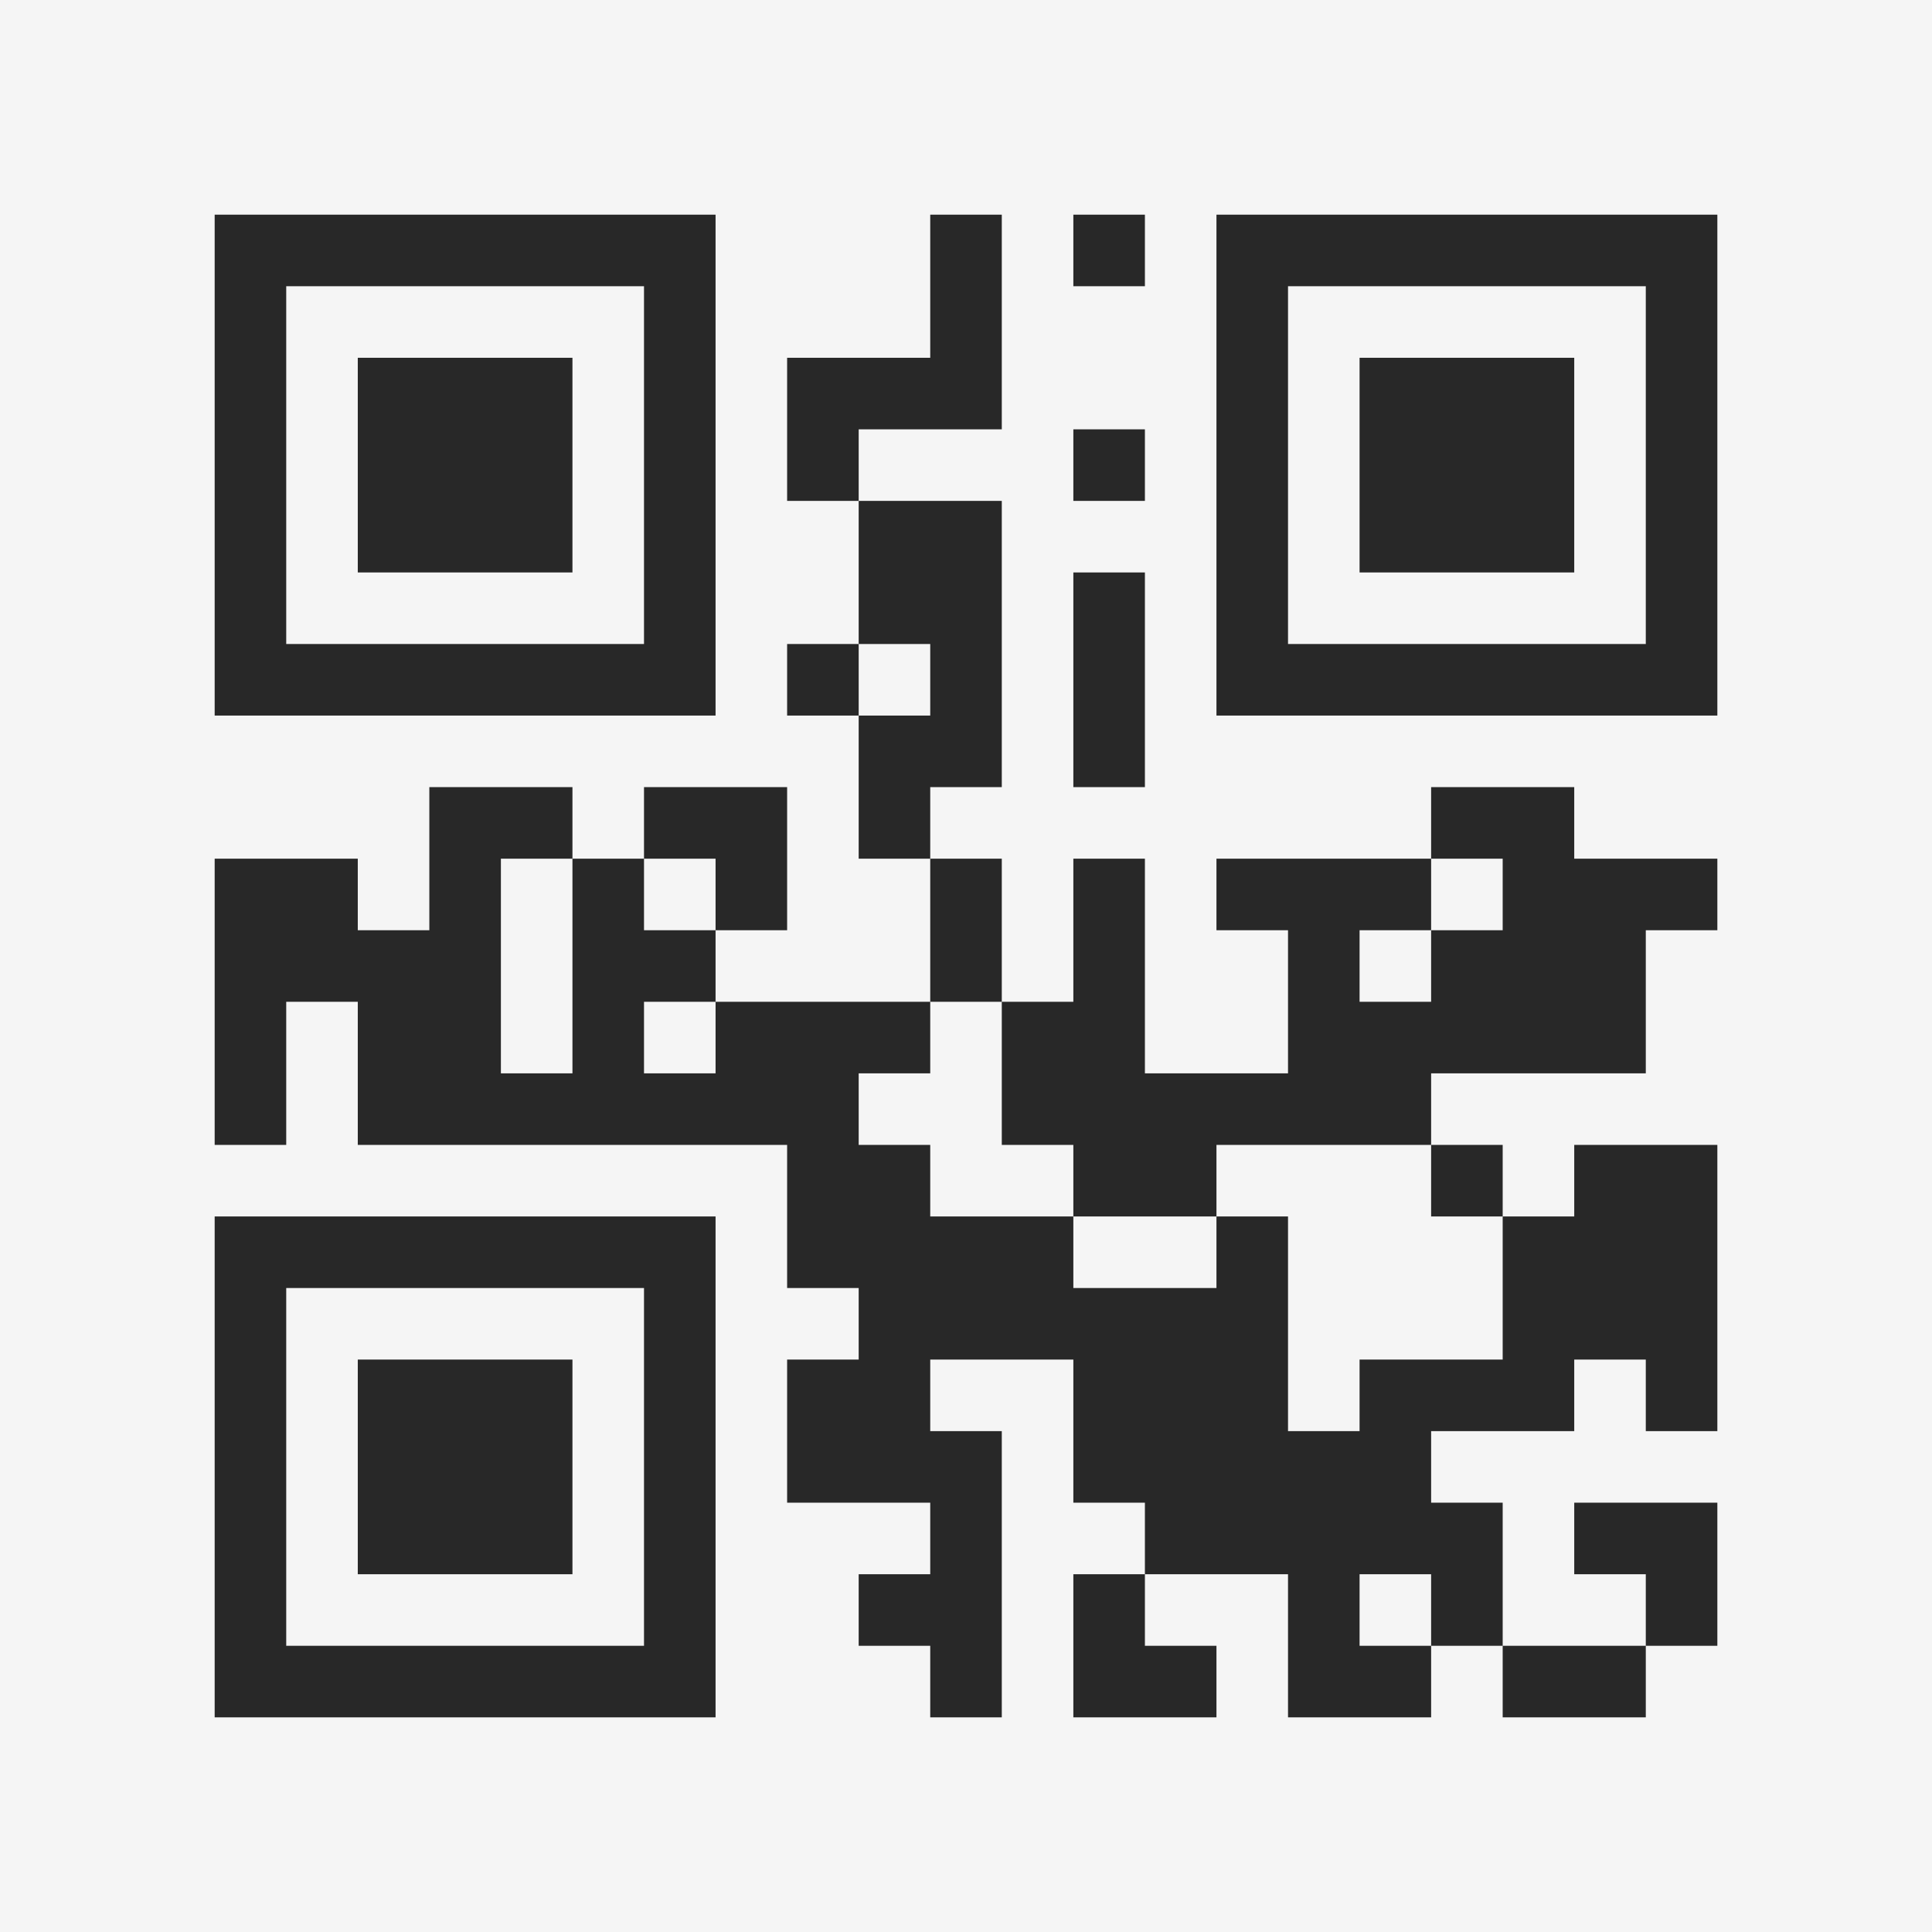 <?xml version="1.0" encoding="UTF-8"?>
<svg xmlns="http://www.w3.org/2000/svg" version="1.1" width="400" height="400" viewBox="0 0 400 400"><rect x="0" y="0" width="400" height="400" fill="#f5f5f5"/><g transform="scale(14.815)"><g transform="translate(3,3)"><path fill-rule="evenodd" d="M10 0L10 2L8 2L8 4L9 4L9 6L8 6L8 7L9 7L9 9L10 9L10 11L7 11L7 10L8 10L8 8L6 8L6 9L5 9L5 8L3 8L3 10L2 10L2 9L0 9L0 13L1 13L1 11L2 11L2 13L8 13L8 15L9 15L9 16L8 16L8 18L10 18L10 19L9 19L9 20L10 20L10 21L11 21L11 17L10 17L10 16L12 16L12 18L13 18L13 19L12 19L12 21L14 21L14 20L13 20L13 19L15 19L15 21L17 21L17 20L18 20L18 21L20 21L20 20L21 20L21 18L19 18L19 19L20 19L20 20L18 20L18 18L17 18L17 17L19 17L19 16L20 16L20 17L21 17L21 13L19 13L19 14L18 14L18 13L17 13L17 12L20 12L20 10L21 10L21 9L19 9L19 8L17 8L17 9L14 9L14 10L15 10L15 12L13 12L13 9L12 9L12 11L11 11L11 9L10 9L10 8L11 8L11 4L9 4L9 3L11 3L11 0ZM12 0L12 1L13 1L13 0ZM12 3L12 4L13 4L13 3ZM12 5L12 8L13 8L13 5ZM9 6L9 7L10 7L10 6ZM4 9L4 12L5 12L5 9ZM6 9L6 10L7 10L7 9ZM17 9L17 10L16 10L16 11L17 11L17 10L18 10L18 9ZM6 11L6 12L7 12L7 11ZM10 11L10 12L9 12L9 13L10 13L10 14L12 14L12 15L14 15L14 14L15 14L15 17L16 17L16 16L18 16L18 14L17 14L17 13L14 13L14 14L12 14L12 13L11 13L11 11ZM16 19L16 20L17 20L17 19ZM0 0L0 7L7 7L7 0ZM1 1L1 6L6 6L6 1ZM2 2L2 5L5 5L5 2ZM14 0L14 7L21 7L21 0ZM15 1L15 6L20 6L20 1ZM16 2L16 5L19 5L19 2ZM0 14L0 21L7 21L7 14ZM1 15L1 20L6 20L6 15ZM2 16L2 19L5 19L5 16Z" fill="#282828"/></g></g></svg>
